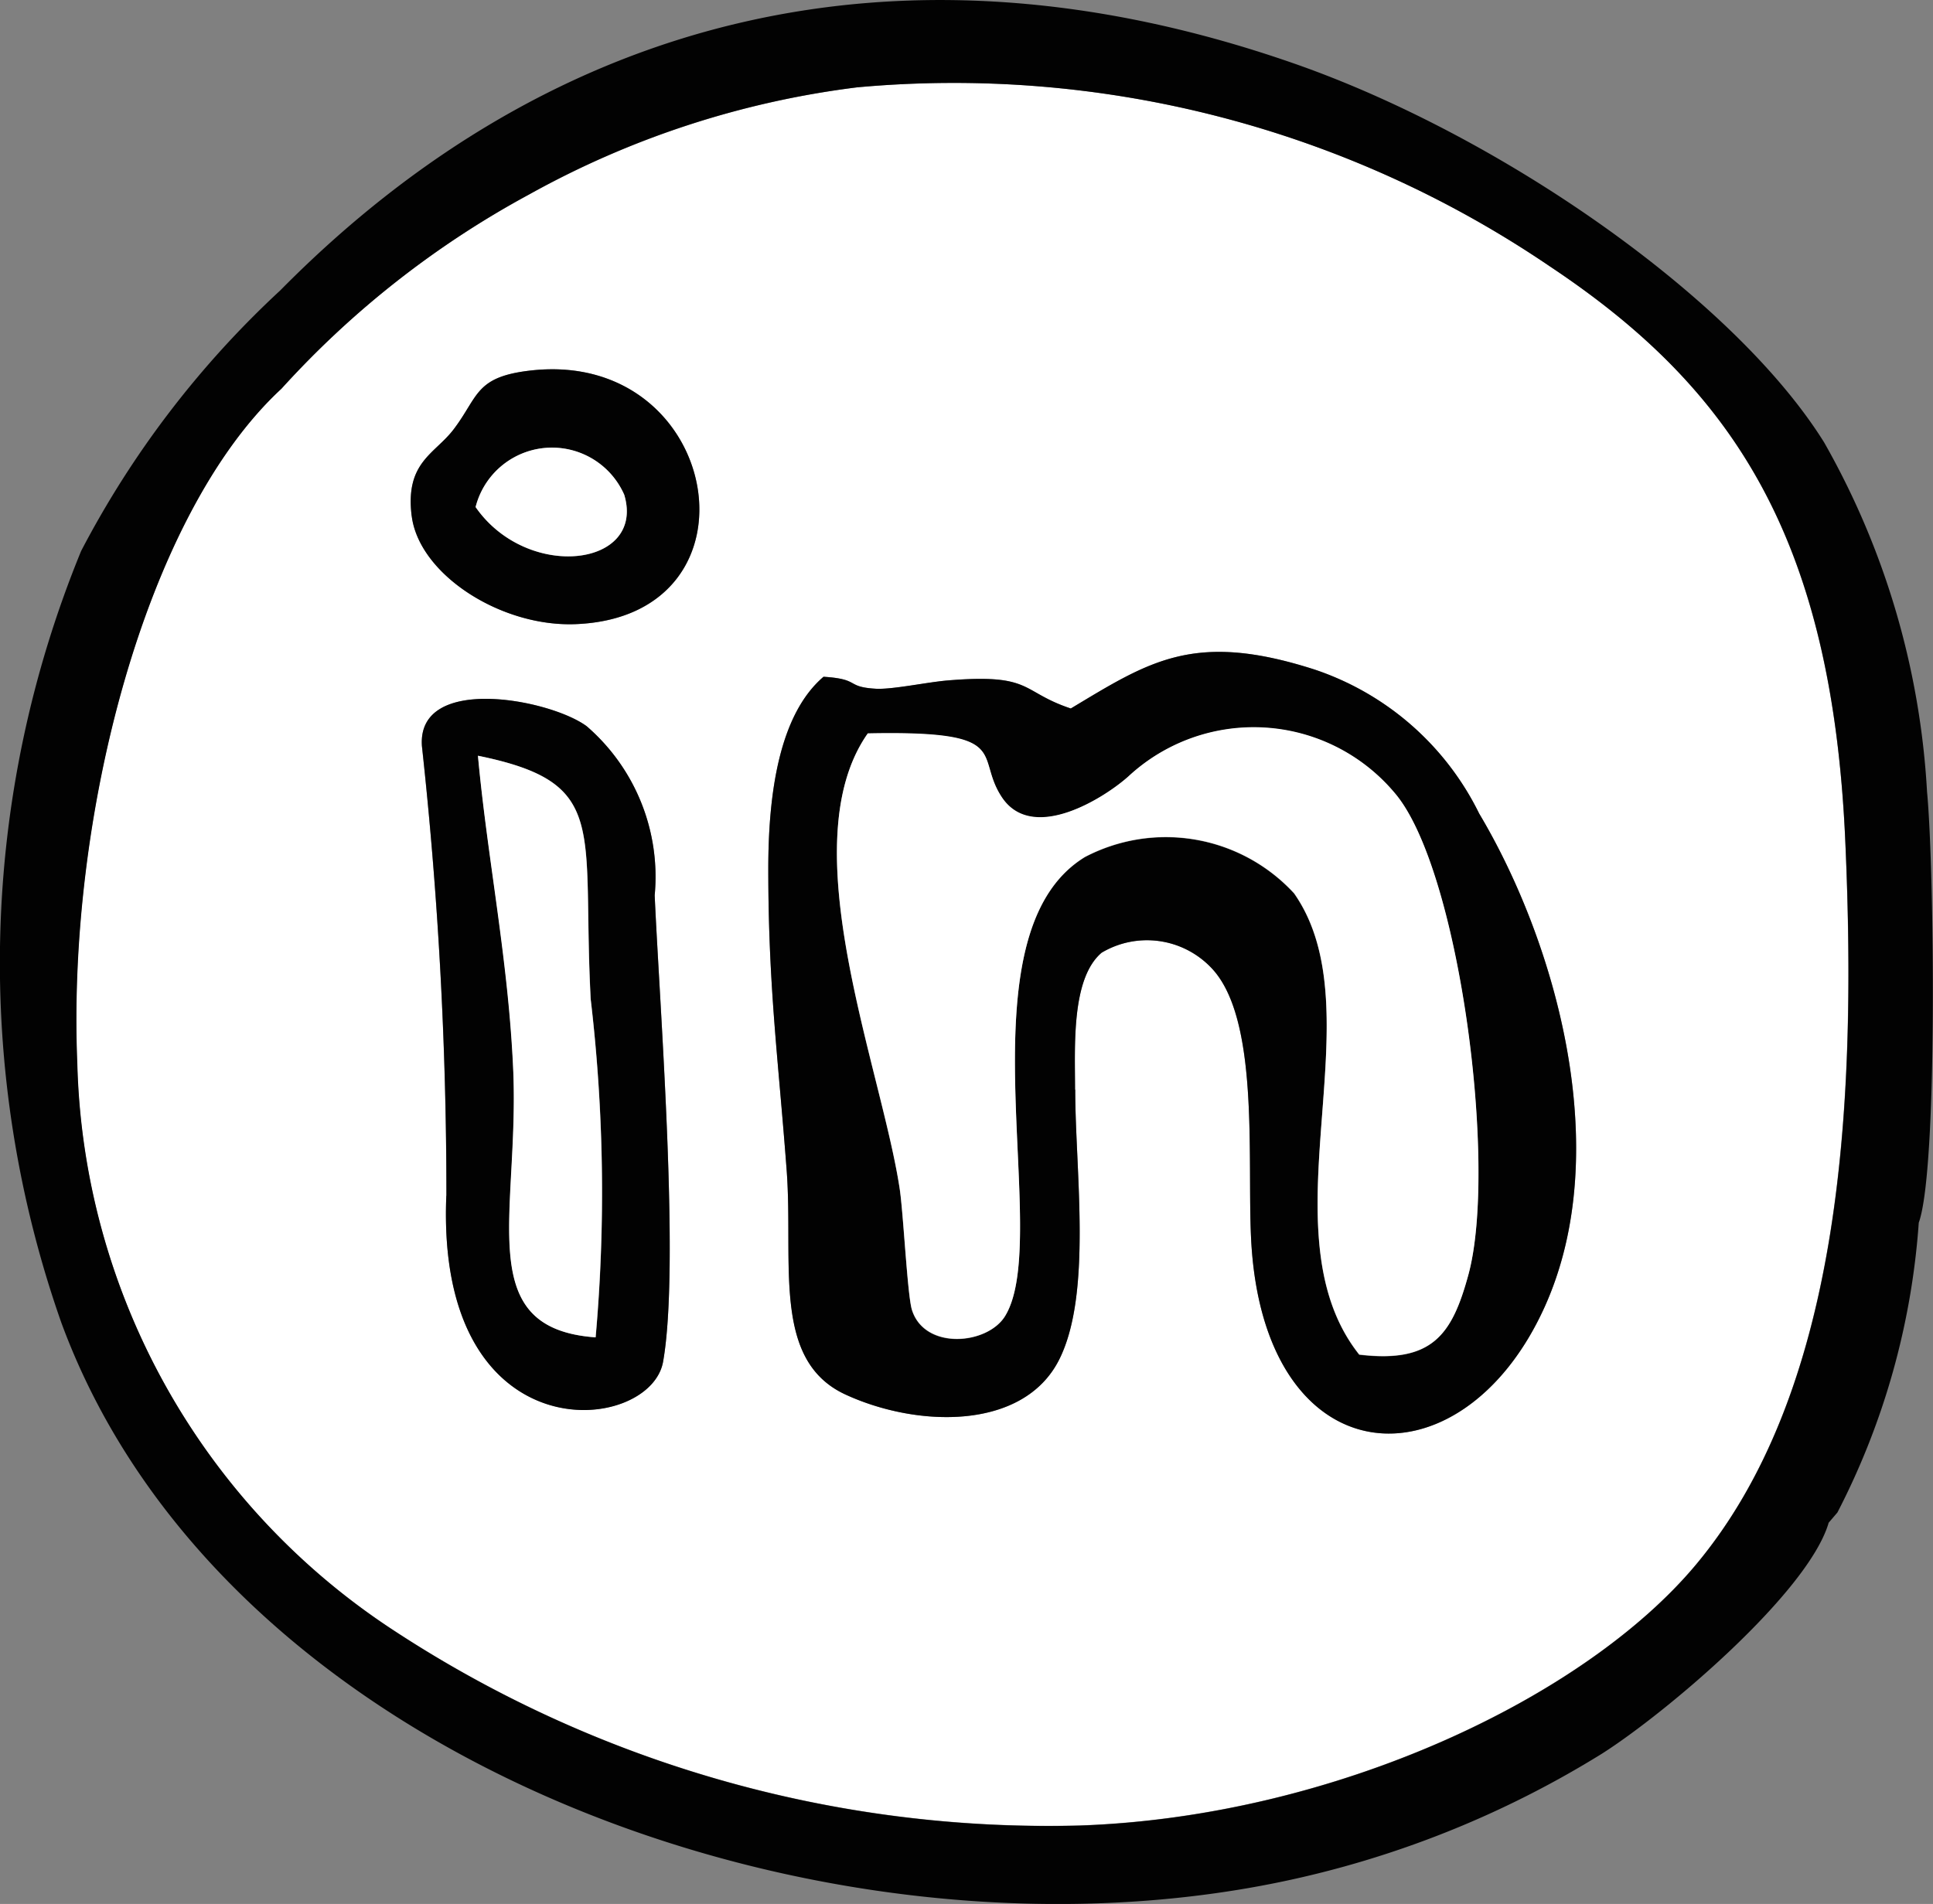 <svg id="Layer_x0020_1" xmlns="http://www.w3.org/2000/svg" width="31.495" height="31.028" viewBox="0 0 31.495 31.028">
  <rect x="0" y="0" width="31.495" height="31.028" fill="#808080" stroke="none"/>
  <path id="Path_34" data-name="Path 34" d="M22.8,23.323c0,1.324.282,3.336-.267,4.409-.584,1.142-2.3,1.1-3.475.559-1.2-.555-.849-2.128-.959-3.647-.134-1.81-.3-2.987-.3-4.921,0-1.232.177-2.512.9-3.13.608.038.351.164.851.195.265.015.822-.1,1.16-.134,1.409-.118,1.188.179,2.018.456,1.289-.774,2.014-1.264,3.971-.635a4.624,4.624,0,0,1,2.683,2.348c1.23,2.062,2.226,5.481,1.064,8.045-1.362,3.006-4.591,2.794-4.781-1.127-.063-1.324.141-3.6-.656-4.413a1.446,1.446,0,0,0-1.779-.238c-.5.423-.433,1.537-.433,2.229ZM12.155,17.712c-.069-1.163,2.088-.755,2.685-.313a3.244,3.244,0,0,1,1.108,2.756c.082,1.814.414,6.04.137,7.6-.21,1.19-3.706,1.539-3.532-2.706a66.924,66.924,0,0,0-.4-7.339Zm-.166-3.742c-.109-.879.38-1.007.687-1.413.408-.54.343-.858,1.272-.957,3.092-.332,3.854,4,.725,4.135C13.448,15.788,12.107,14.924,11.989,13.97ZM19.24,6.988A14.767,14.767,0,0,0,13.9,8.735,15.2,15.2,0,0,0,9.864,11.9c-2.23,2.058-3.492,7-3.326,10.993A11.388,11.388,0,0,0,11.646,32.1a19.453,19.453,0,0,0,11.226,3.212c4.152-.143,8.233-2.086,10.041-4.251,2.327-2.786,2.63-7.3,2.434-11.775-.217-4.938-1.818-7.388-4.814-9.383A17.282,17.282,0,0,0,19.238,6.988Z" transform="translate(-5.281 -5.564)" fill="#fff" fill-rule="evenodd"/>
  <path id="Path_35" data-name="Path 35" d="M13.968,1.437A17.27,17.27,0,0,1,25.262,4.355c3,1.995,4.6,4.446,4.814,9.383.2,4.47-.107,8.99-2.434,11.775-1.808,2.165-5.888,4.108-10.041,4.251A19.453,19.453,0,0,1,6.376,26.553a11.388,11.388,0,0,1-5.107-9.212c-.166-4,1.1-8.935,3.326-10.993A15.2,15.2,0,0,1,8.626,3.184,14.719,14.719,0,0,1,13.97,1.437ZM29.8,24.833l.147-.172a12.118,12.118,0,0,0,1.325-4.722c.315-.87.25-5.832.135-7.022a12.973,12.973,0,0,0-1.676-5.693c-1.461-2.346-5.264-5-8.64-6.177C14.739-1.168,9.036.228,4.575,4.746A15.64,15.64,0,0,0,1.331,8.992,17.676,17.676,0,0,0,1.009,21.57c2.624,7.135,12.4,10.659,19.862,9.113a16.171,16.171,0,0,0,5.241-2.092c1.051-.669,3.351-2.62,3.69-3.755Z" transform="translate(-0.009 -0.013)" fill="#020202" fill-rule="evenodd"/>
  <path id="Path_36" data-name="Path 36" d="M67.275,57.069c2.4-.05,1.732.353,2.184,1.038.5.761,1.684.006,2.065-.338a3,3,0,0,1,4.331.263c1.058,1.219,1.69,6.086,1.207,7.86-.265.973-.587,1.442-1.777,1.3-1.591-2,.305-5.567-1.062-7.518a2.839,2.839,0,0,0-3.408-.591c-2.083,1.274-.511,6.191-1.3,7.48-.288.469-1.312.559-1.518-.1-.074-.237-.139-1.573-.2-1.976-.3-1.98-1.781-5.613-.523-7.413Zm3.38,5.8c0-.694-.065-1.806.433-2.23a1.446,1.446,0,0,1,1.779.238c.8.816.591,3.088.656,4.413.189,3.921,3.418,4.133,4.781,1.127,1.161-2.563.166-5.983-1.064-8.045a4.624,4.624,0,0,0-2.683-2.348c-1.957-.629-2.682-.139-3.971.635-.832-.277-.61-.574-2.018-.456-.338.029-.894.149-1.16.134-.5-.029-.242-.156-.851-.195-.721.616-.9,1.9-.9,3.13,0,1.934.164,3.111.3,4.921.111,1.518-.246,3.092.959,3.647,1.171.54,2.889.584,3.475-.559.549-1.074.267-3.086.267-4.409Z" transform="translate(-53.139 -45.113)" fill="#020202" fill-rule="evenodd"/>
  <path id="Path_37" data-name="Path 37" d="M72.011,62.259c-1.259,1.8.223,5.432.523,7.413.061.4.126,1.741.2,1.976.208.66,1.232.57,1.518.1.79-1.289-.784-6.206,1.3-7.48a2.842,2.842,0,0,1,3.408.591c1.367,1.951-.528,5.516,1.062,7.518,1.192.143,1.512-.324,1.778-1.3.483-1.774-.149-6.641-1.207-7.86a3,3,0,0,0-4.331-.263c-.381.343-1.562,1.1-2.065.338-.452-.685.212-1.087-2.184-1.038Z" transform="translate(-57.875 -50.303)" fill="#fff" fill-rule="evenodd"/>
  <path id="Path_38" data-name="Path 38" d="M36.959,60.649c2.159.441,1.688,1.165,1.837,3.971a26.849,26.849,0,0,1,.08,5.508c-2.012-.143-1.247-1.985-1.341-4.326C37.464,64,37.113,62.331,36.959,60.649Zm-.517,7.169c-.175,4.245,3.32,3.9,3.532,2.706.277-1.562-.057-5.788-.137-7.6a3.242,3.242,0,0,0-1.108-2.756c-.6-.442-2.754-.851-2.685.313a67.4,67.4,0,0,1,.4,7.339Z" transform="translate(-29.17 -48.333)" fill="#020202" fill-rule="evenodd"/>
  <path id="Path_39" data-name="Path 39" d="M42.677,68.561c-.149-2.805.322-3.53-1.837-3.971.154,1.682.5,3.347.576,5.153.092,2.34-.671,4.182,1.341,4.325A26.845,26.845,0,0,0,42.677,68.561Z" transform="translate(-33.053 -52.274)" fill="#fff" fill-rule="evenodd"/>
  <path id="Path_40" data-name="Path 40" d="M36.156,33.811a1.285,1.285,0,0,1,2.422-.2C38.929,34.789,37,35.024,36.156,33.811Zm-1.041.143c.118.954,1.457,1.819,2.683,1.764,3.13-.137,2.367-4.467-.725-4.135-.927.1-.864.418-1.272.957C35.494,32.947,35.006,33.074,35.114,33.954Z" transform="translate(-28.407 -25.547)" fill="#020202" fill-rule="evenodd"/>
  <path id="Path_41" data-name="Path 41" d="M40.64,39.237c.841,1.211,2.773.978,2.422-.2A1.285,1.285,0,0,0,40.64,39.237Z" transform="translate(-32.891 -30.974)" fill="#fff" fill-rule="evenodd"/>
</svg>
